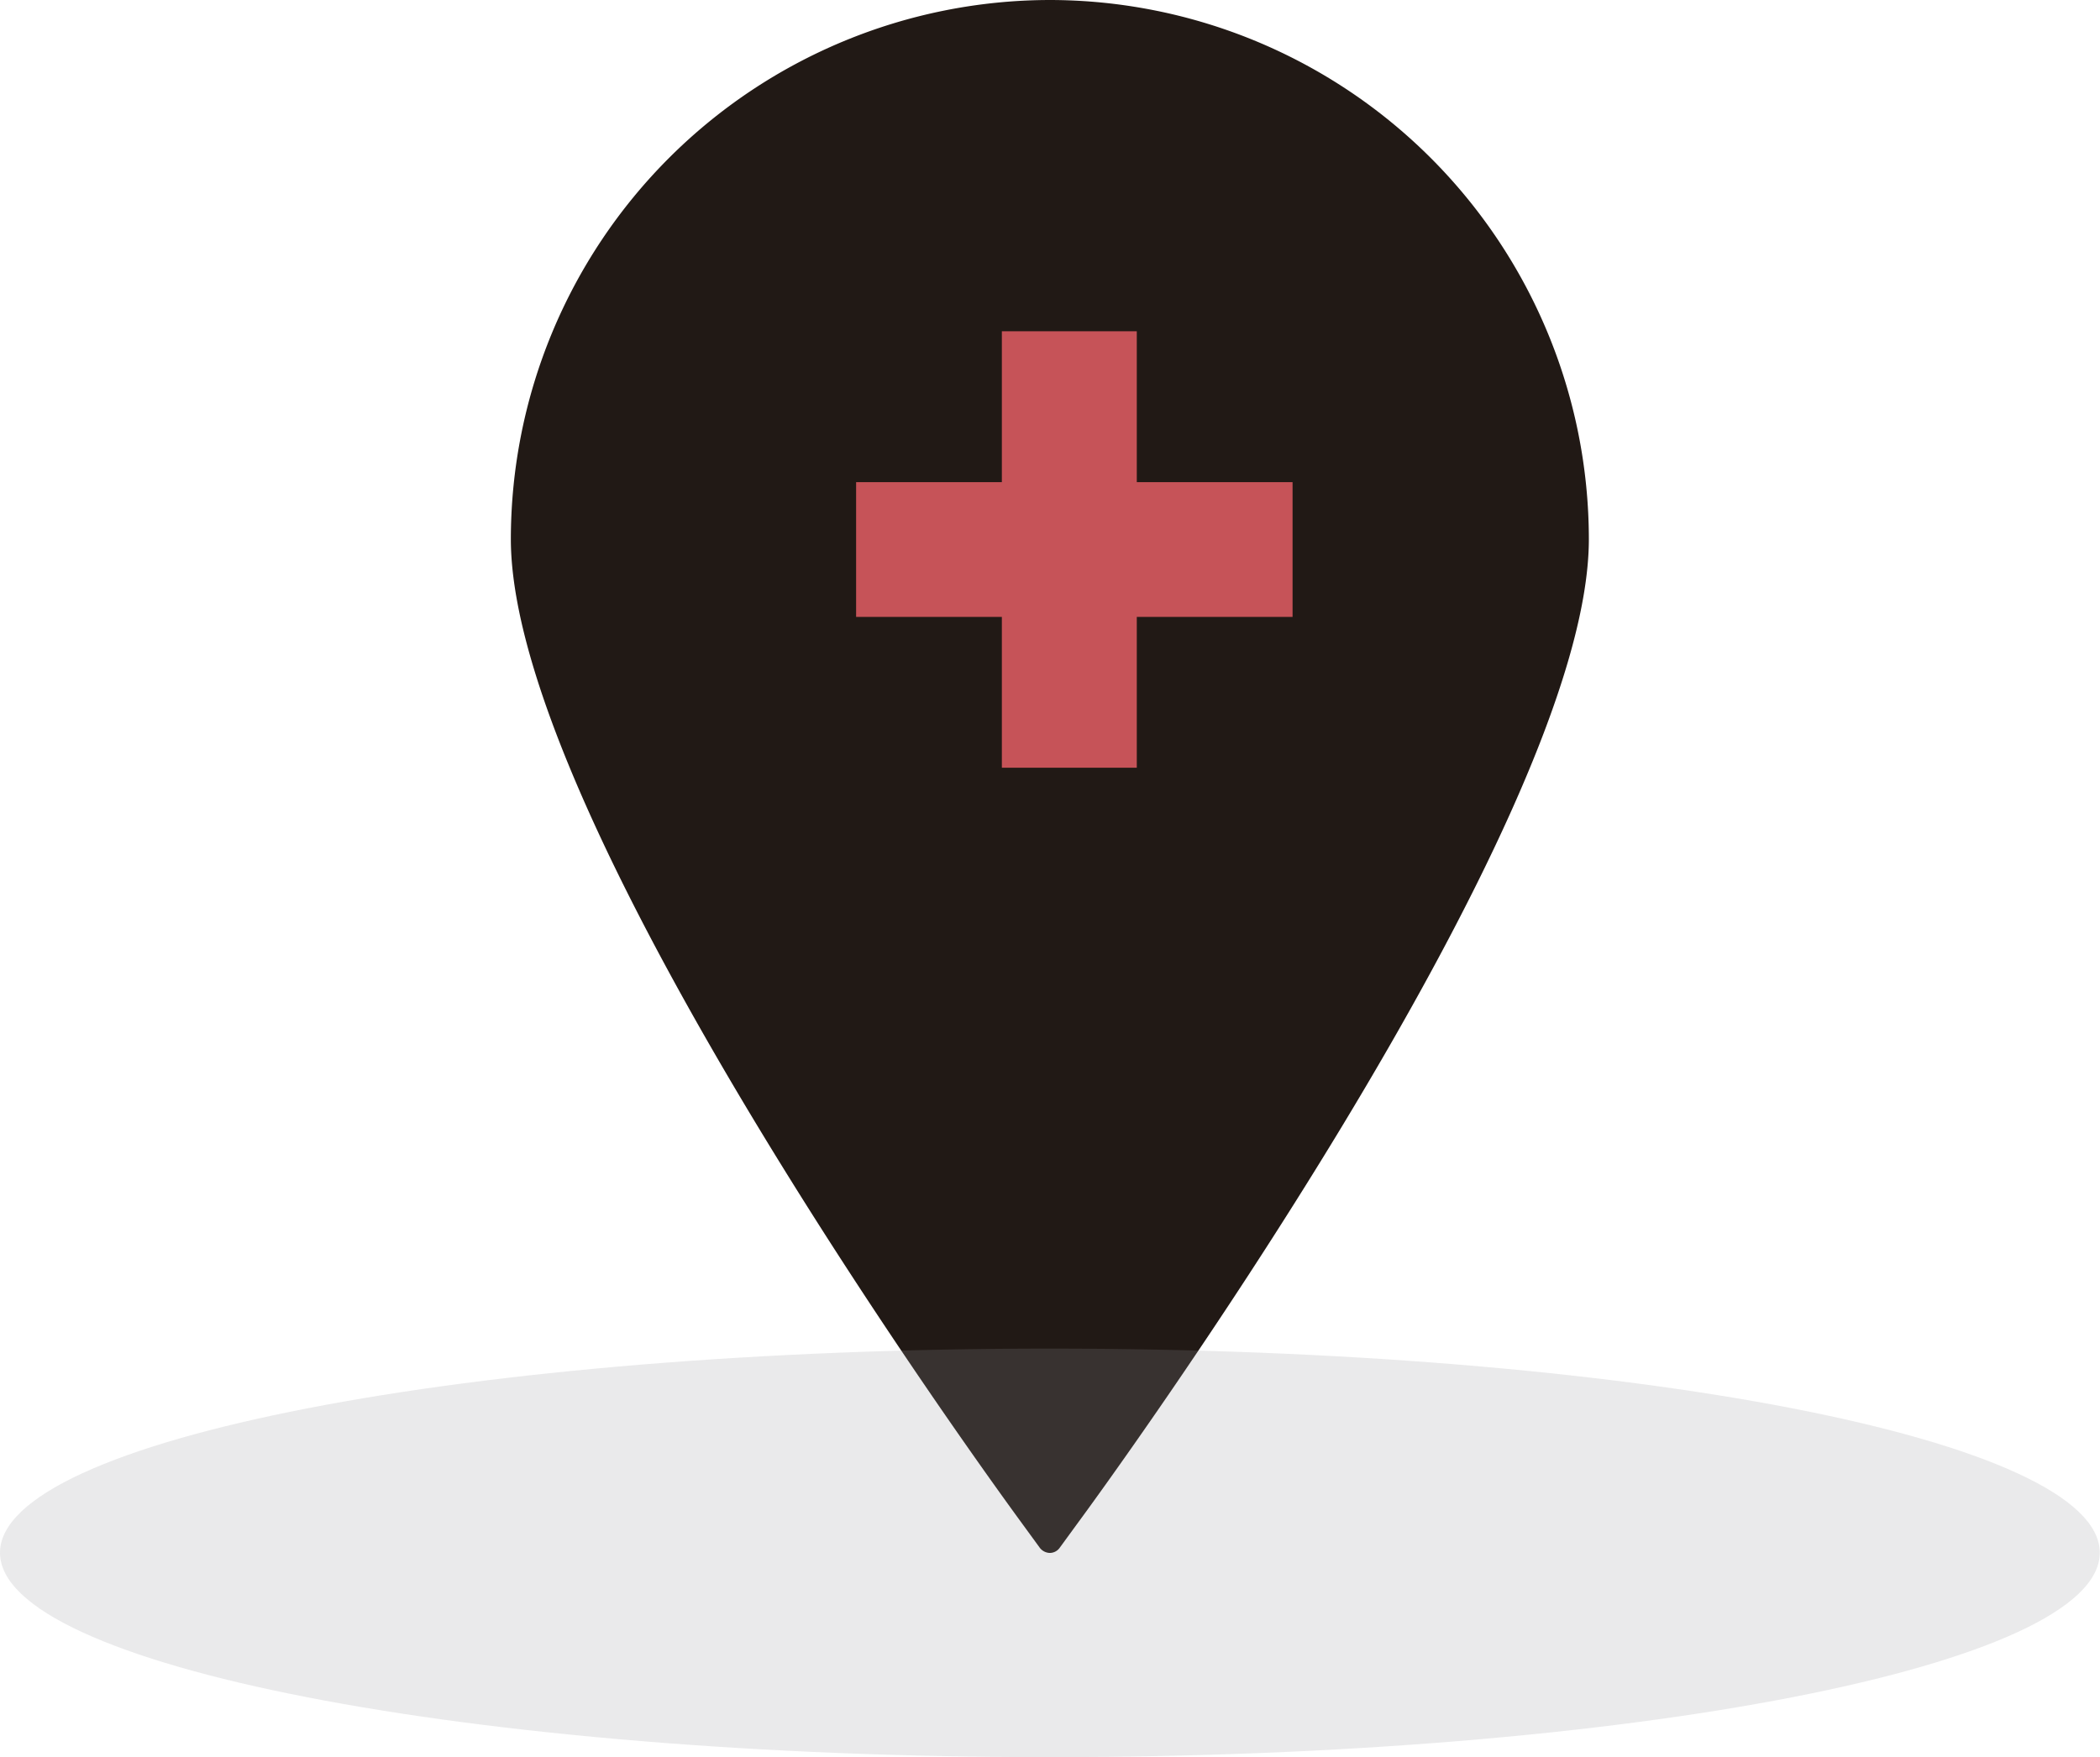 <svg xmlns="http://www.w3.org/2000/svg" viewBox="0 0 289.03 241.88"><defs><style>.cls-1{fill:#211915;}.cls-2{fill:#c65358;}.cls-3{fill:#9a999e;opacity:0.2;}</style></defs><title>citas</title><g id="Layer_2" data-name="Layer 2"><g id="Capa_1" data-name="Capa 1"><path class="cls-1" d="M144.48,0A74.28,74.28,0,0,0,70.31,74.2c0,39.34,67.31,131.33,70.16,135.24l2.67,3.66a1.81,1.81,0,0,0,1.34.67,1.68,1.68,0,0,0,1.34-.67l2.67-3.66c2.89-3.91,70.19-95.9,70.19-135.24A74.27,74.27,0,0,0,144.48,0"/><polygon class="cls-2" points="177.9 66.37 156.46 66.37 156.46 45.6 137.89 45.6 137.89 66.37 117.83 66.37 117.83 84.92 137.89 84.92 137.89 105.68 156.46 105.68 156.46 84.92 177.9 84.92 177.9 66.37"/><path class="cls-3" d="M289,213.74c0,15.54-64.71,28.14-144.55,28.14S0,229.28,0,213.74s64.69-28.1,144.48-28.1S289,198.19,289,213.74"/></g></g></svg>